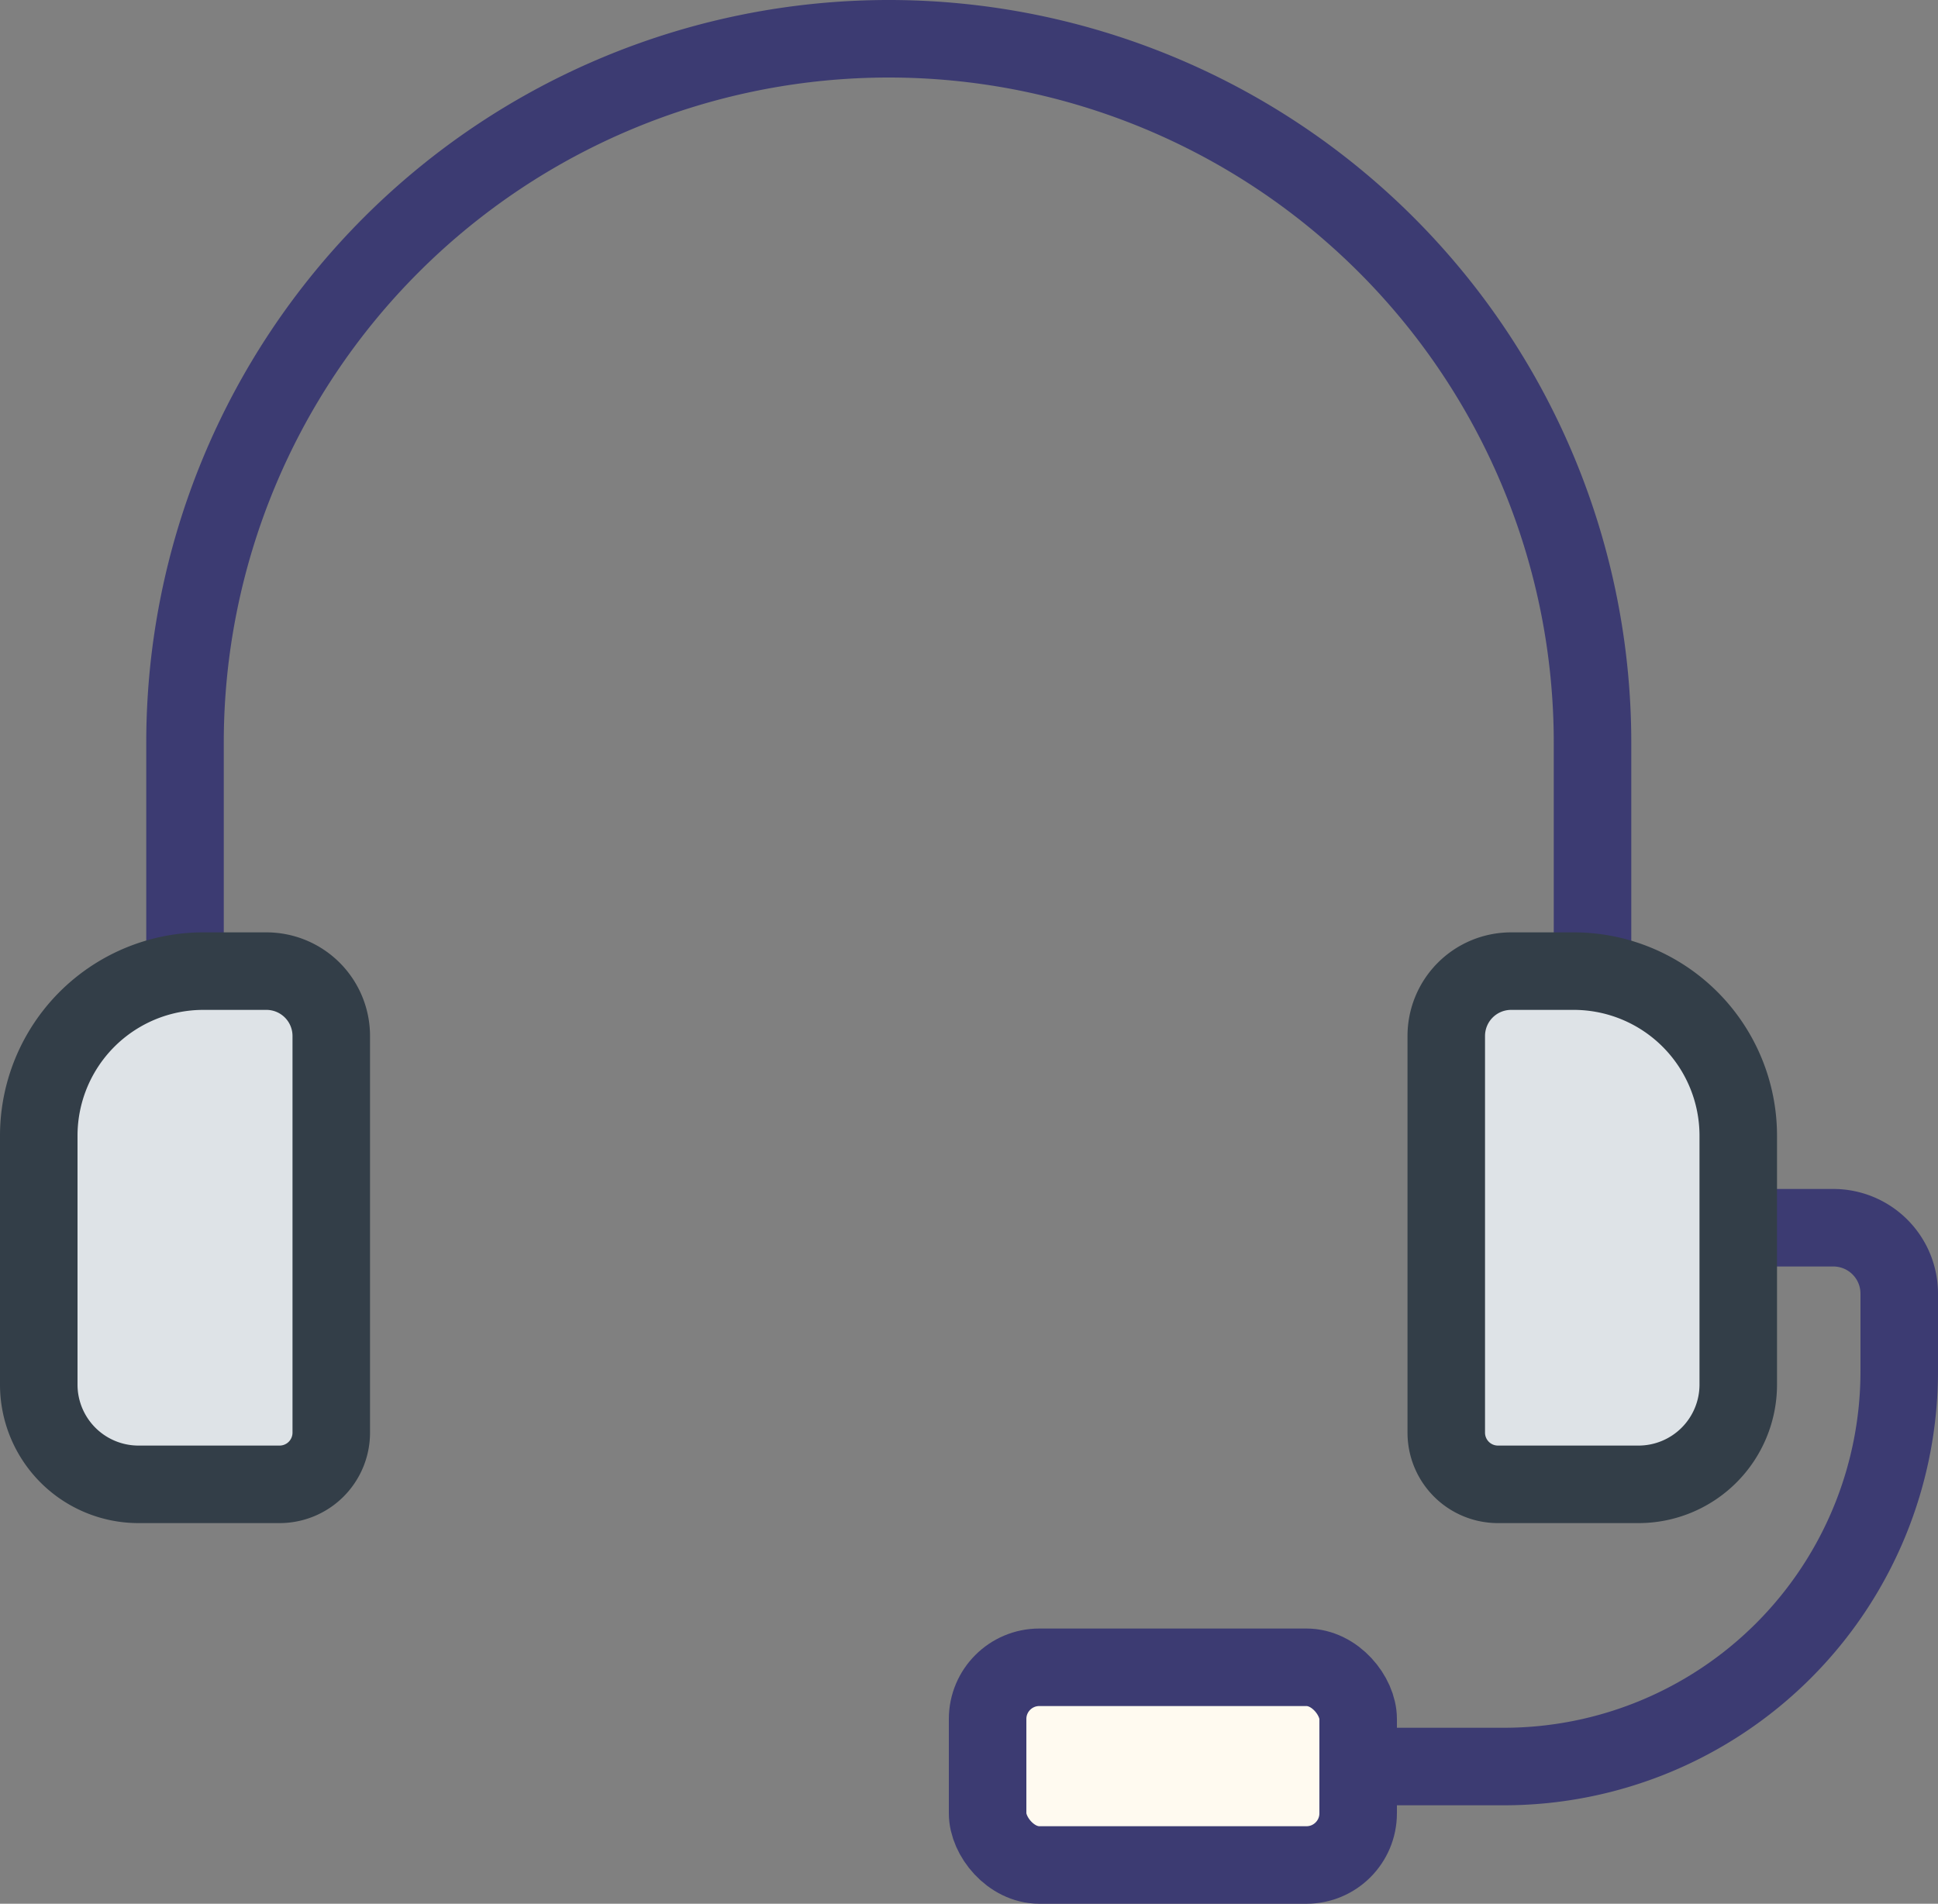 <svg xmlns="http://www.w3.org/2000/svg" viewBox="0 0 75 73.67"><rect x="0" y="0" width="75" height="73.67" fill="#808080" stroke="none"/><defs><style>.cls-1{fill:none;}.cls-1,.cls-3{stroke:#3c3b72;}.cls-1,.cls-2,.cls-3{stroke-linecap:round;stroke-linejoin:round;stroke-width:3px;}.cls-2{fill:#dee3e7;stroke:#333e48;}.cls-3{fill:#fffaf0;}</style></defs><title>headset</title><g id="Layer_2" data-name="Layer 2"><g id="Layer_1-2" data-name="Layer 1"><path class="cls-1" d="M61.63,38V28.74A27.24,27.24,0,0,0,34.4,1.5h0A27.24,27.24,0,0,0,7.16,28.74V38"/><path class="cls-1" d="M67.3,47.51h3.65a2.55,2.55,0,0,1,2.55,2.55v3a15.3,15.3,0,0,1-15.3,15.3H52.57"/><path class="cls-2" d="M7.87,37.58h2.44a2.51,2.51,0,0,1,2.51,2.51V55.44a2,2,0,0,1-2,2H5.36A3.86,3.86,0,0,1,1.5,53.58V43.95A6.37,6.37,0,0,1,7.87,37.58Z"/><path class="cls-2" d="M59.83,37.58H65.3a2,2,0,0,1,2,2V54.93a2.51,2.51,0,0,1-2.51,2.51H62.34A6.37,6.37,0,0,1,56,51.07V41.44a3.86,3.86,0,0,1,3.86-3.86Z" transform="translate(123.27 95.02) rotate(-180)"/><rect class="cls-3" x="38.22" y="64.52" width="14.34" height="7.65" rx="2" ry="2"/></g></g></svg>